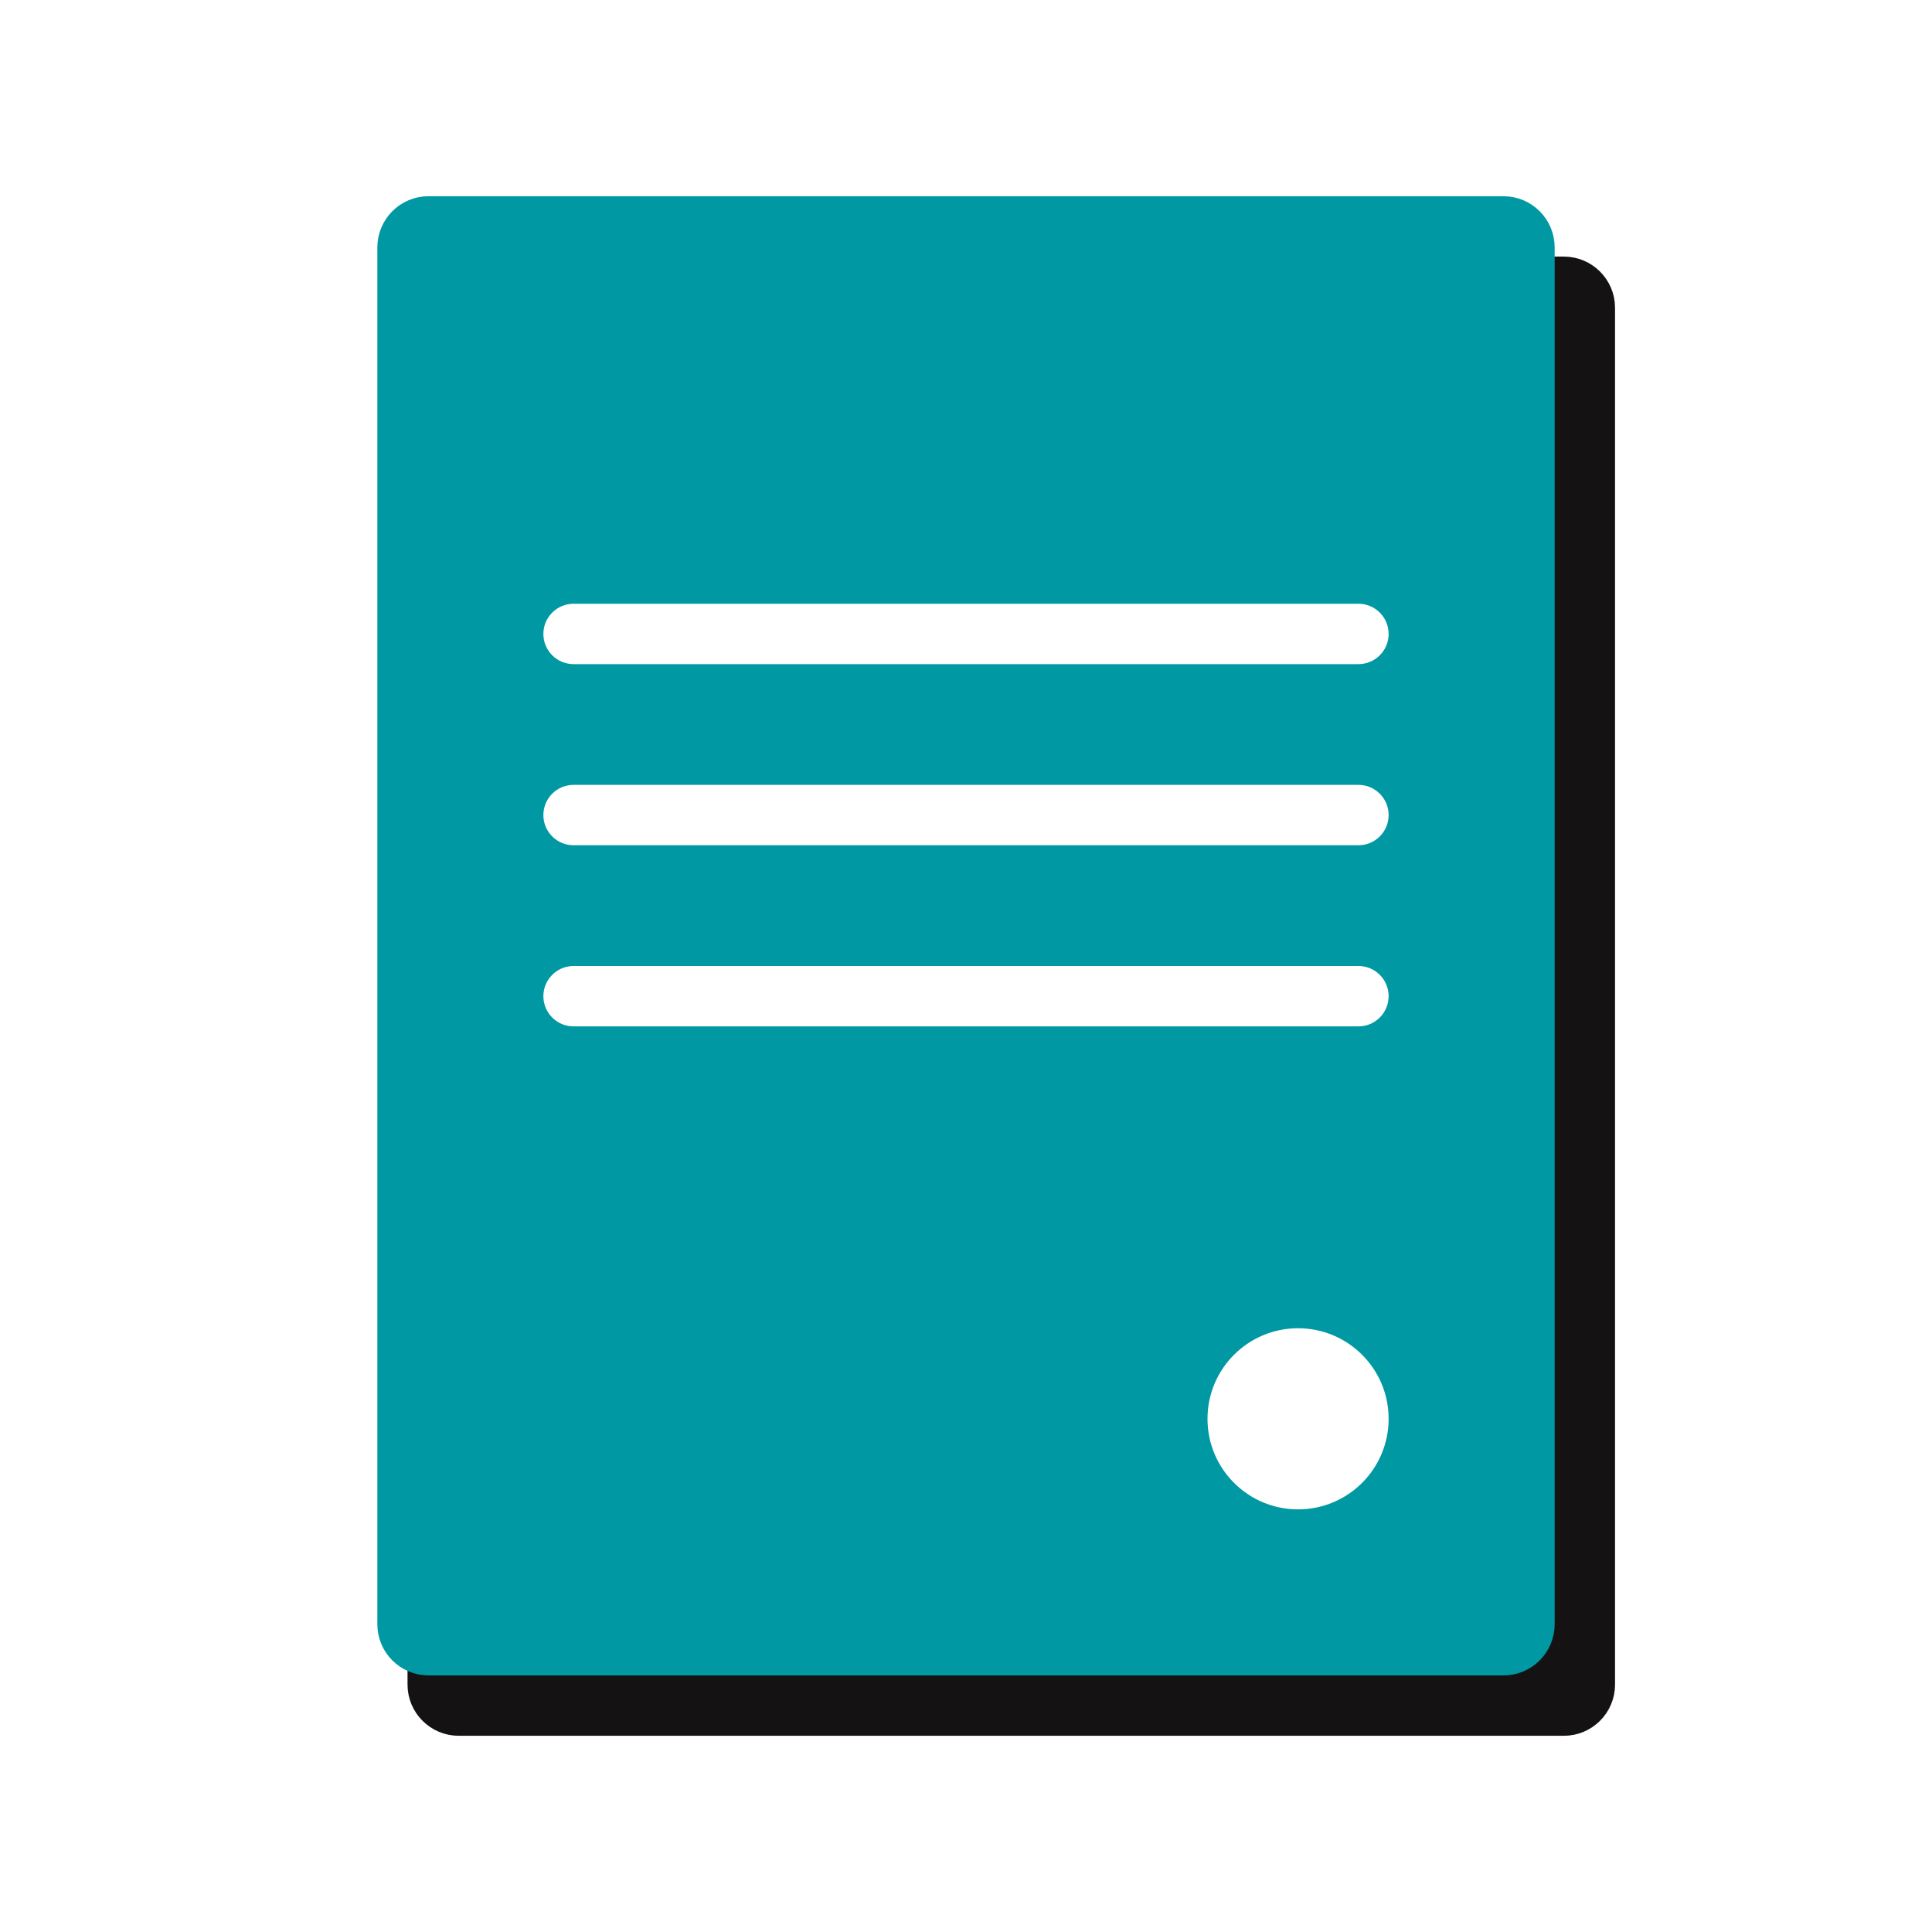 <svg width="64" height="64" viewBox="0 0 64 64" fill="none" xmlns="http://www.w3.org/2000/svg">
<rect width="64" height="64" fill="white"/>
<path d="M14 10.196C14 9.535 14.535 9 15.196 9H51.804C52.465 9 53 9.535 53 10.196V55.804C53 56.465 52.465 57 51.804 57H15.196C14.535 57 14 56.465 14 55.804V10.196Z" fill="#141212"/>
<path d="M14 10.196C14 9.535 14.535 9 15.196 9H51.804C52.465 9 53 9.535 53 10.196V55.804C53 56.465 52.465 57 51.804 57H15.196C14.535 57 14 56.465 14 55.804V10.196Z" stroke="#141212"/>
<path d="M13 8.196C13 7.535 13.535 7 14.196 7H49.804C50.465 7 51 7.535 51 8.196V53.804C51 54.465 50.465 55 49.804 55H14.196C13.535 55 13 54.465 13 53.804V8.196Z" fill="#0099A3"/>
<path d="M13 8.196C13 7.535 13.535 7 14.196 7H49.804C50.465 7 51 7.535 51 8.196V53.804C51 54.465 50.465 55 49.804 55H14.196C13.535 55 13 54.465 13 53.804V8.196Z" stroke="#0099A3"/>
<path d="M18 21C18 20.448 18.448 20 19 20H45C45.552 20 46 20.448 46 21C46 21.552 45.552 22 45 22H19C18.448 22 18 21.552 18 21Z" fill="white"/>
<path d="M18 27C18 26.448 18.448 26 19 26H45C45.552 26 46 26.448 46 27C46 27.552 45.552 28 45 28H19C18.448 28 18 27.552 18 27Z" fill="white"/>
<path d="M18 33C18 32.448 18.448 32 19 32H45C45.552 32 46 32.448 46 33C46 33.552 45.552 34 45 34H19C18.448 34 18 33.552 18 33Z" fill="white"/>
<path d="M43 50C44.657 50 46 48.657 46 47C46 45.343 44.657 44 43 44C41.343 44 40 45.343 40 47C40 48.657 41.343 50 43 50Z" fill="white"/>
</svg>
